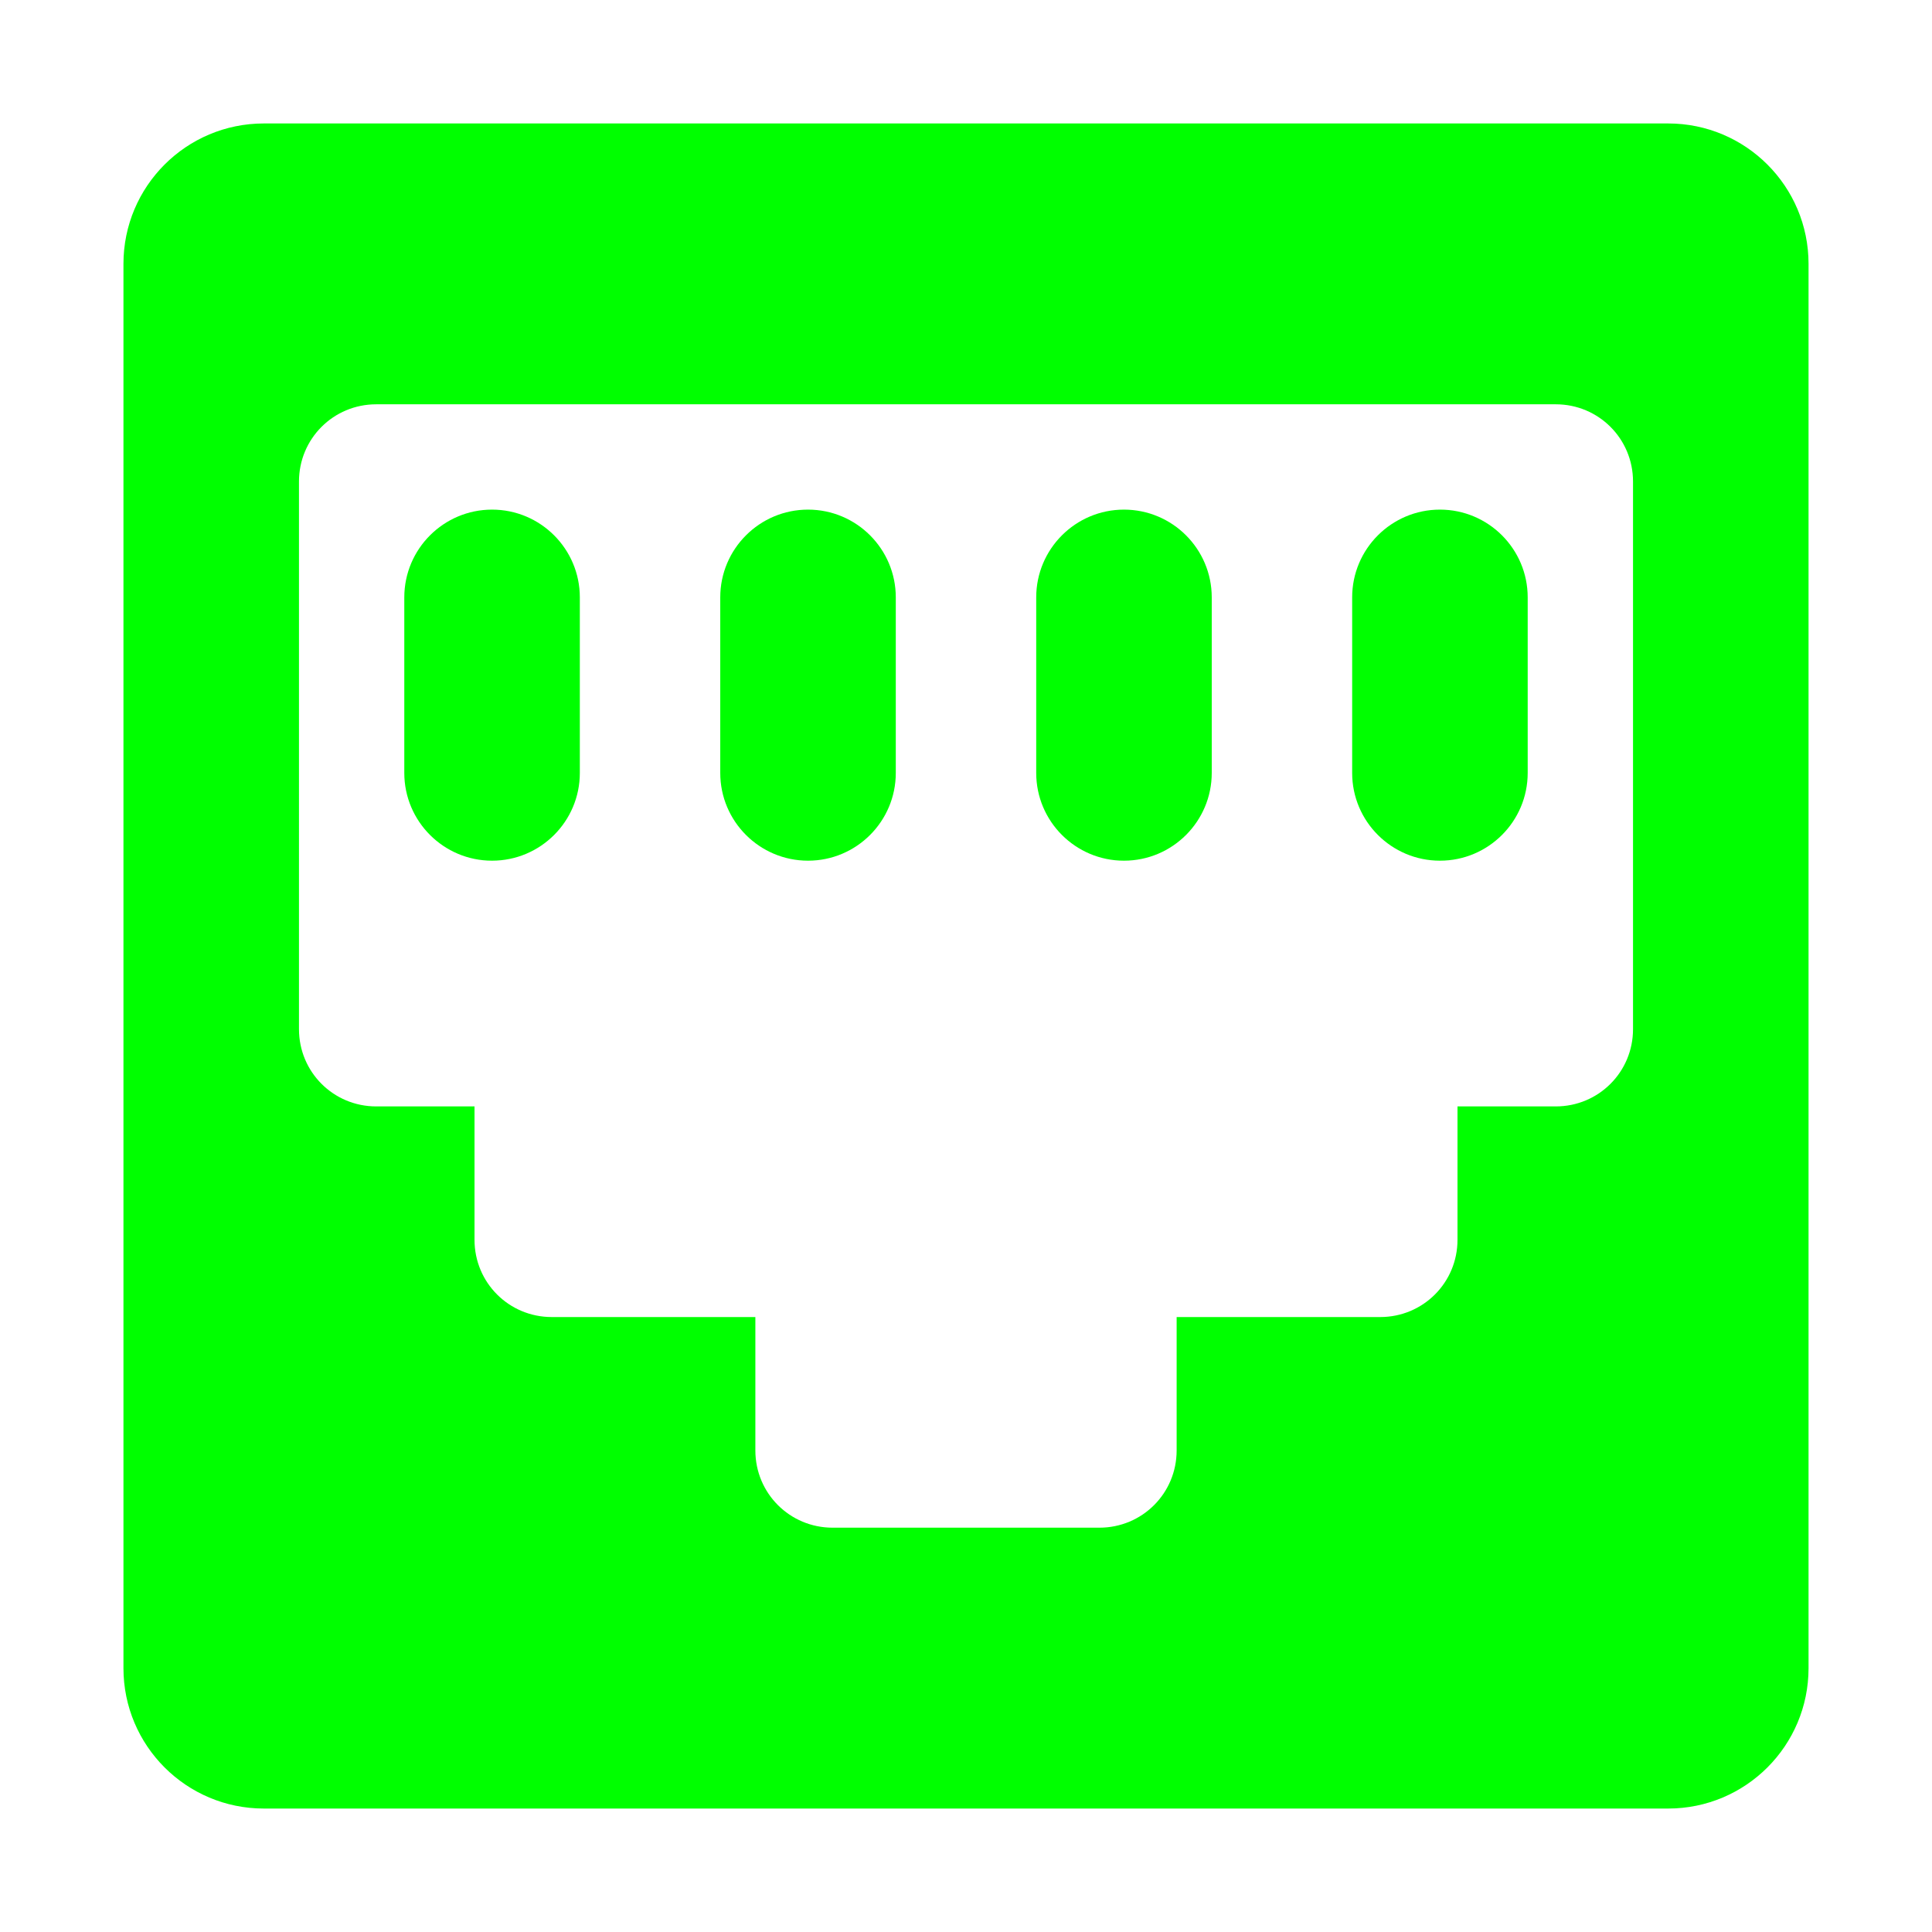 <?xml version="1.0" ?><!DOCTYPE svg  PUBLIC '-//W3C//DTD SVG 1.1//EN'  'http://www.w3.org/Graphics/SVG/1.1/DTD/svg11.dtd'><svg enable-background="new 0 0 500 500" height="500px" id="Layer_1" version="1.1" viewBox="0 0 500 500" width="500px" xml:space="preserve" xmlns="http://www.w3.org/2000/svg" xmlns:xlink="http://www.w3.org/1999/xlink"><path clip-rule="evenodd" d="M104.632,154.602v45.429c0,12.537,10.177,22.713,22.713,22.713  c12.539,0,22.715-10.177,22.715-22.713v-45.429c0-12.536-10.177-22.713-22.715-22.713  C114.809,131.889,104.632,142.065,104.632,154.602z M186.401,154.602v45.429c0,12.537,10.177,22.713,22.716,22.713  c12.536,0,22.713-10.177,22.713-22.713v-45.429c0-12.536-10.177-22.713-22.713-22.713  C196.578,131.889,186.401,142.065,186.401,154.602z M268.172,154.602v45.429c0,12.537,10.176,22.713,22.712,22.713  s22.715-10.177,22.715-22.713v-45.429c0-12.536-10.179-22.713-22.715-22.713S268.172,142.065,268.172,154.602z M349.938,154.602  v45.429c0,12.537,10.18,22.713,22.717,22.713c12.535,0,22.711-10.177,22.711-22.713v-45.429c0-12.536-10.176-22.713-22.711-22.713  C360.118,131.889,349.938,142.065,349.938,154.602z M31.949,431.711c0,20.078,16.264,36.34,36.34,36.34h363.421  c20.078,0,36.34-16.262,36.34-36.34V68.29c0-20.077-16.262-36.34-36.34-36.34H68.29c-20.077,0-36.34,16.264-36.34,36.34V431.711z   M97.367,104.632h305.267c11.084,0,19.99,8.904,19.99,19.989v141.732c0,11.08-8.906,19.987-19.99,19.987h-25.436v34.525  c0,11.081-8.911,19.986-19.992,19.986h-52.693v34.526c0,11.081-8.907,19.987-19.991,19.987h-69.045  c-11.086,0-19.99-8.906-19.99-19.987v-34.526h-52.693c-11.086,0-19.991-8.905-19.991-19.986v-34.525H97.367  c-11.086,0-19.991-8.907-19.991-19.987V124.621C77.375,113.537,86.28,104.632,97.367,104.632z" fill="#00ff00" fill-rule="evenodd"/></svg>